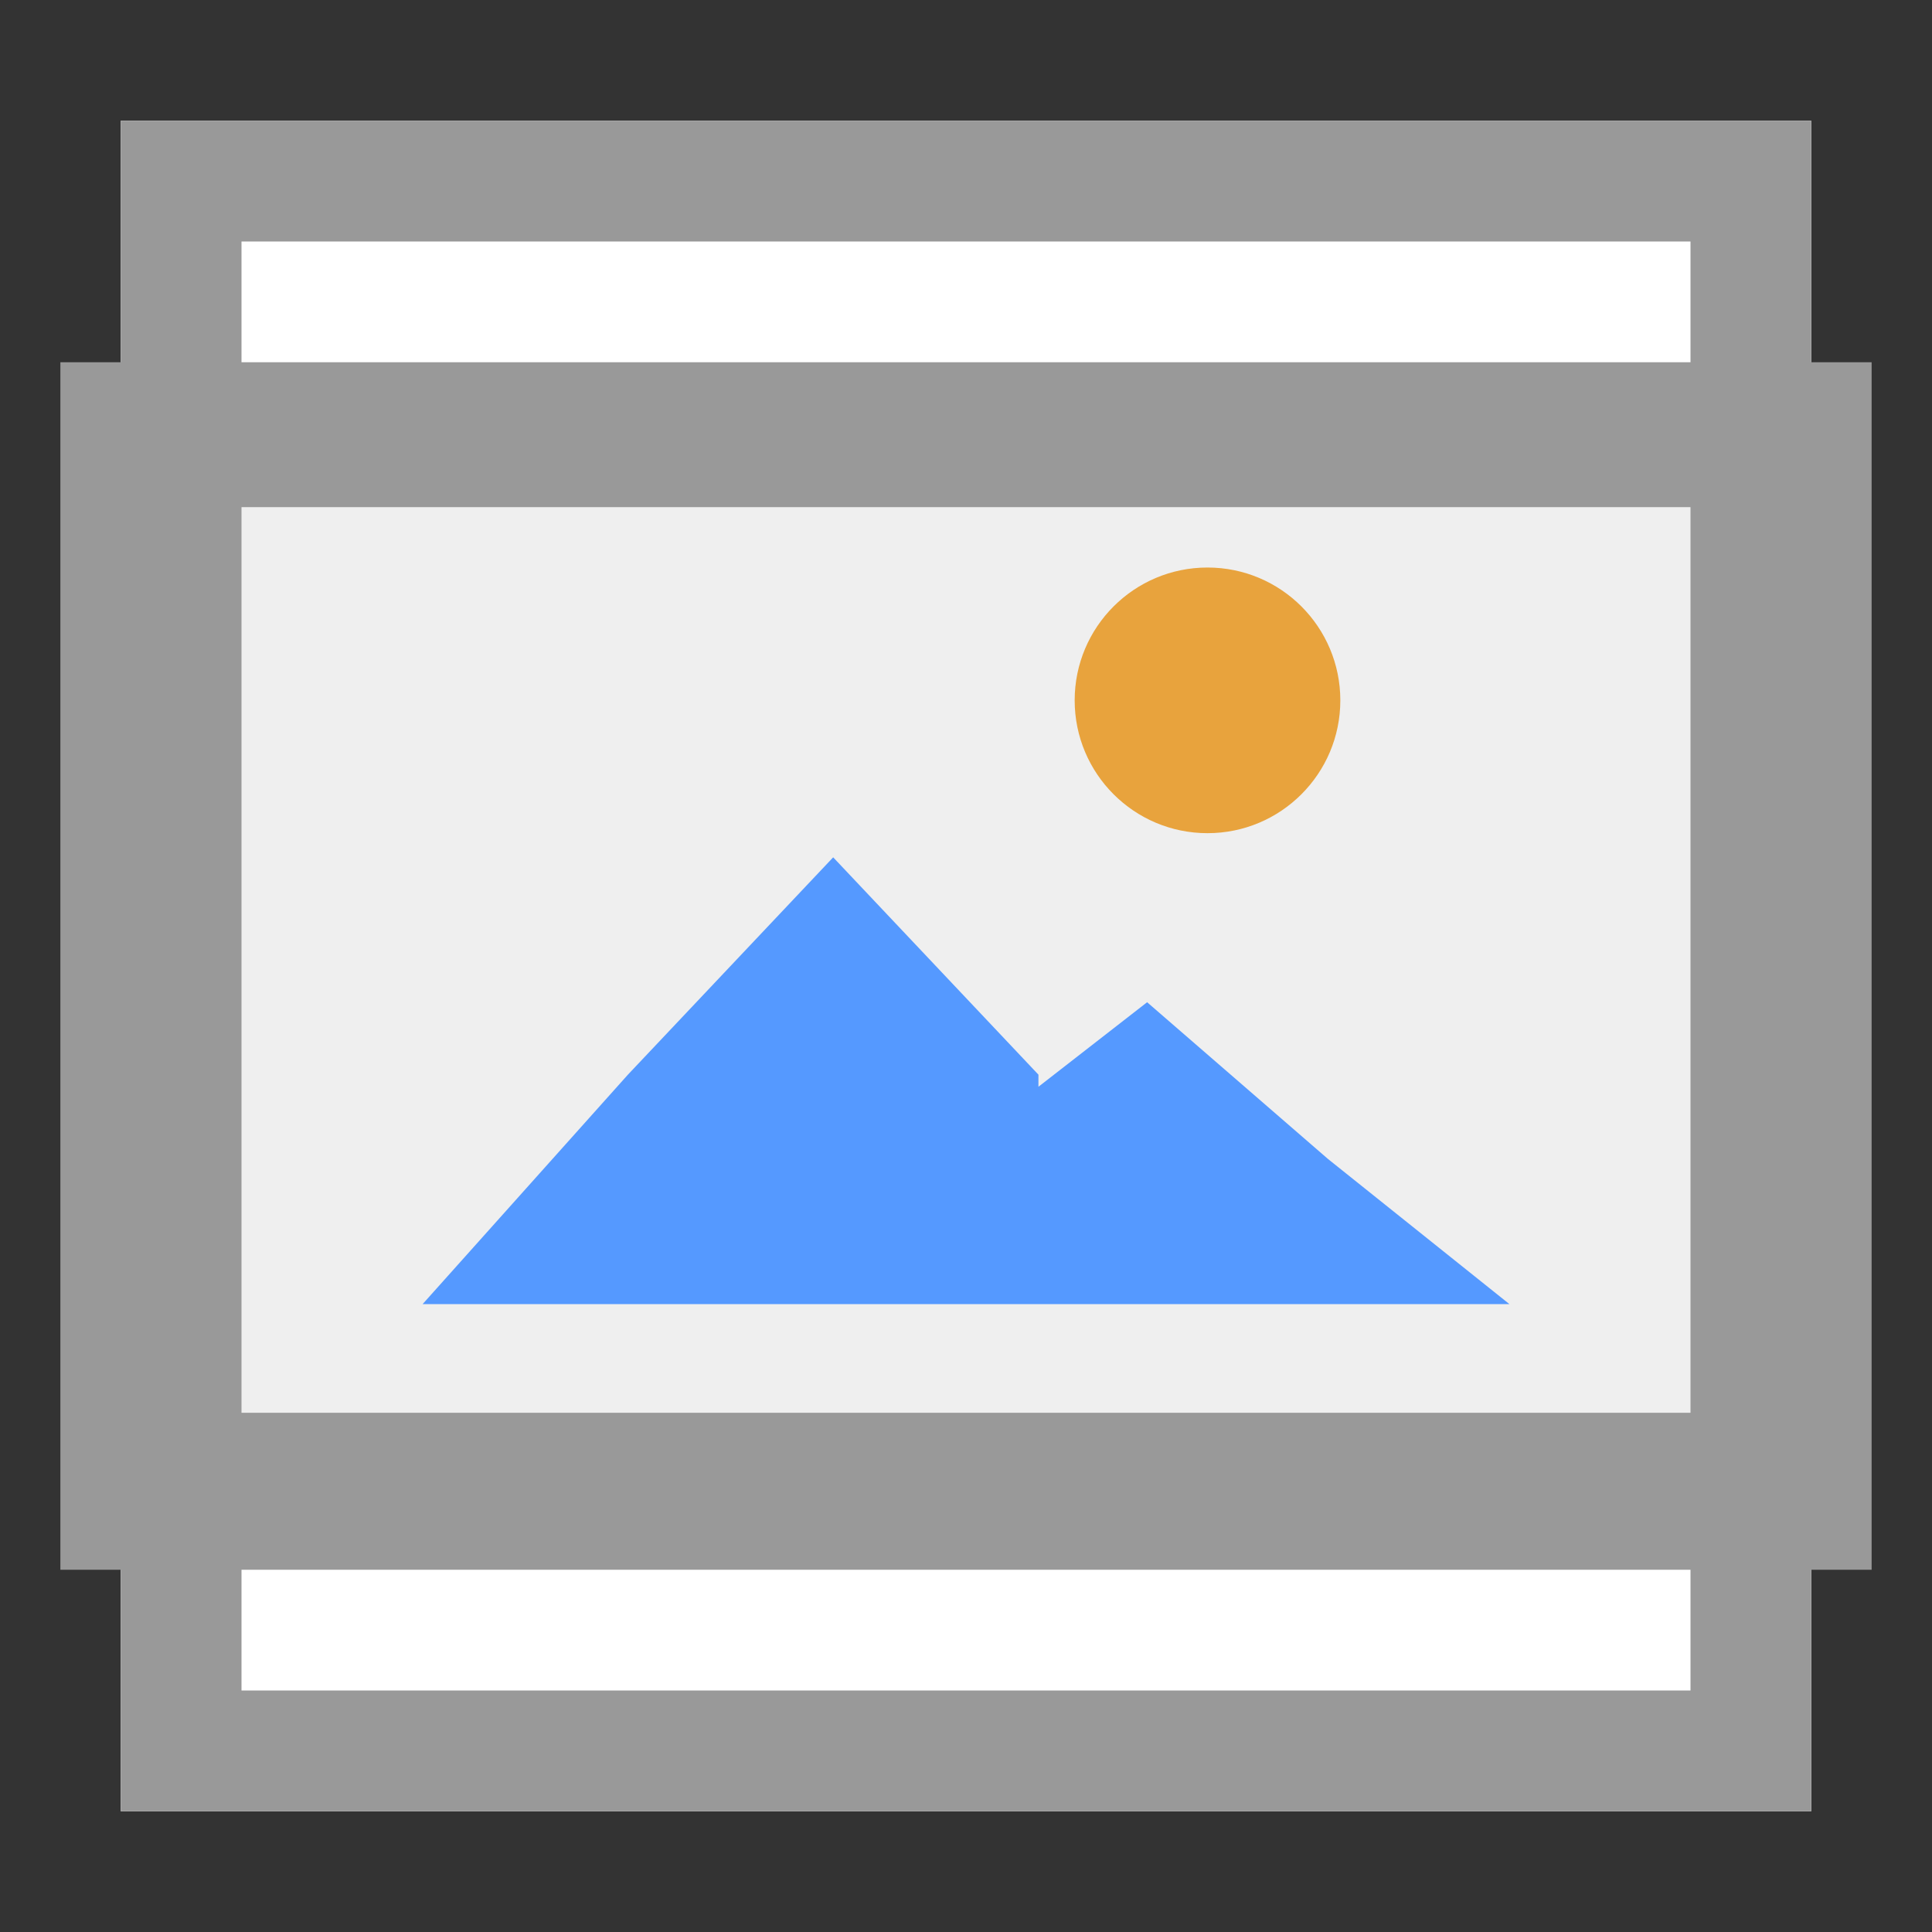 <?xml version="1.0" encoding="utf-8"?>
<!-- Generator: Adobe Illustrator 22.1.0, SVG Export Plug-In . SVG Version: 6.00 Build 0)  -->
<svg version="1.1" id="Ebene_1" xmlns="http://www.w3.org/2000/svg" xmlns:xlink="http://www.w3.org/1999/xlink" x="0px" y="0px"
	 viewBox="0 0 16 16" style="enable-background:new 0 0 16 16;" xml:space="preserve">
<rect x="0" y="0" width="16" height="16" fill="#333333" stroke="none"/>
<style type="text/css">
	.st0{fill:none;}
	.st1{fill:#FFFFFF;}
	.st2{fill:#999999;}
	.st3{fill:#EFEFEF;}
	.st4{fill:#5599FF;}
	.st5{fill:#E8A33D;}
</style>
<rect class="st0" width="16" height="16"/>
<path class="st1" d="M1,1h14v14H1V1z"/>
<path class="st2" d="M1,1v14h14V1H1z M2,2h12v12H2V2z"/>
<path class="st2" d="M0.5,3h15v10h-15V3z"/>
<path class="st3" d="M2,4.2h12v7.5H2V4.2z"/>
<path class="st4" d="M6.9,7.1L5.2,8.9l-1.7,1.9h9L11,9.6L9.5,8.3L8.6,9L8.6,8.9L6.9,7.1L6.9,7.1z"/>
<circle class="st5" cx="10" cy="5.8" r="1.1"/>
</svg>
